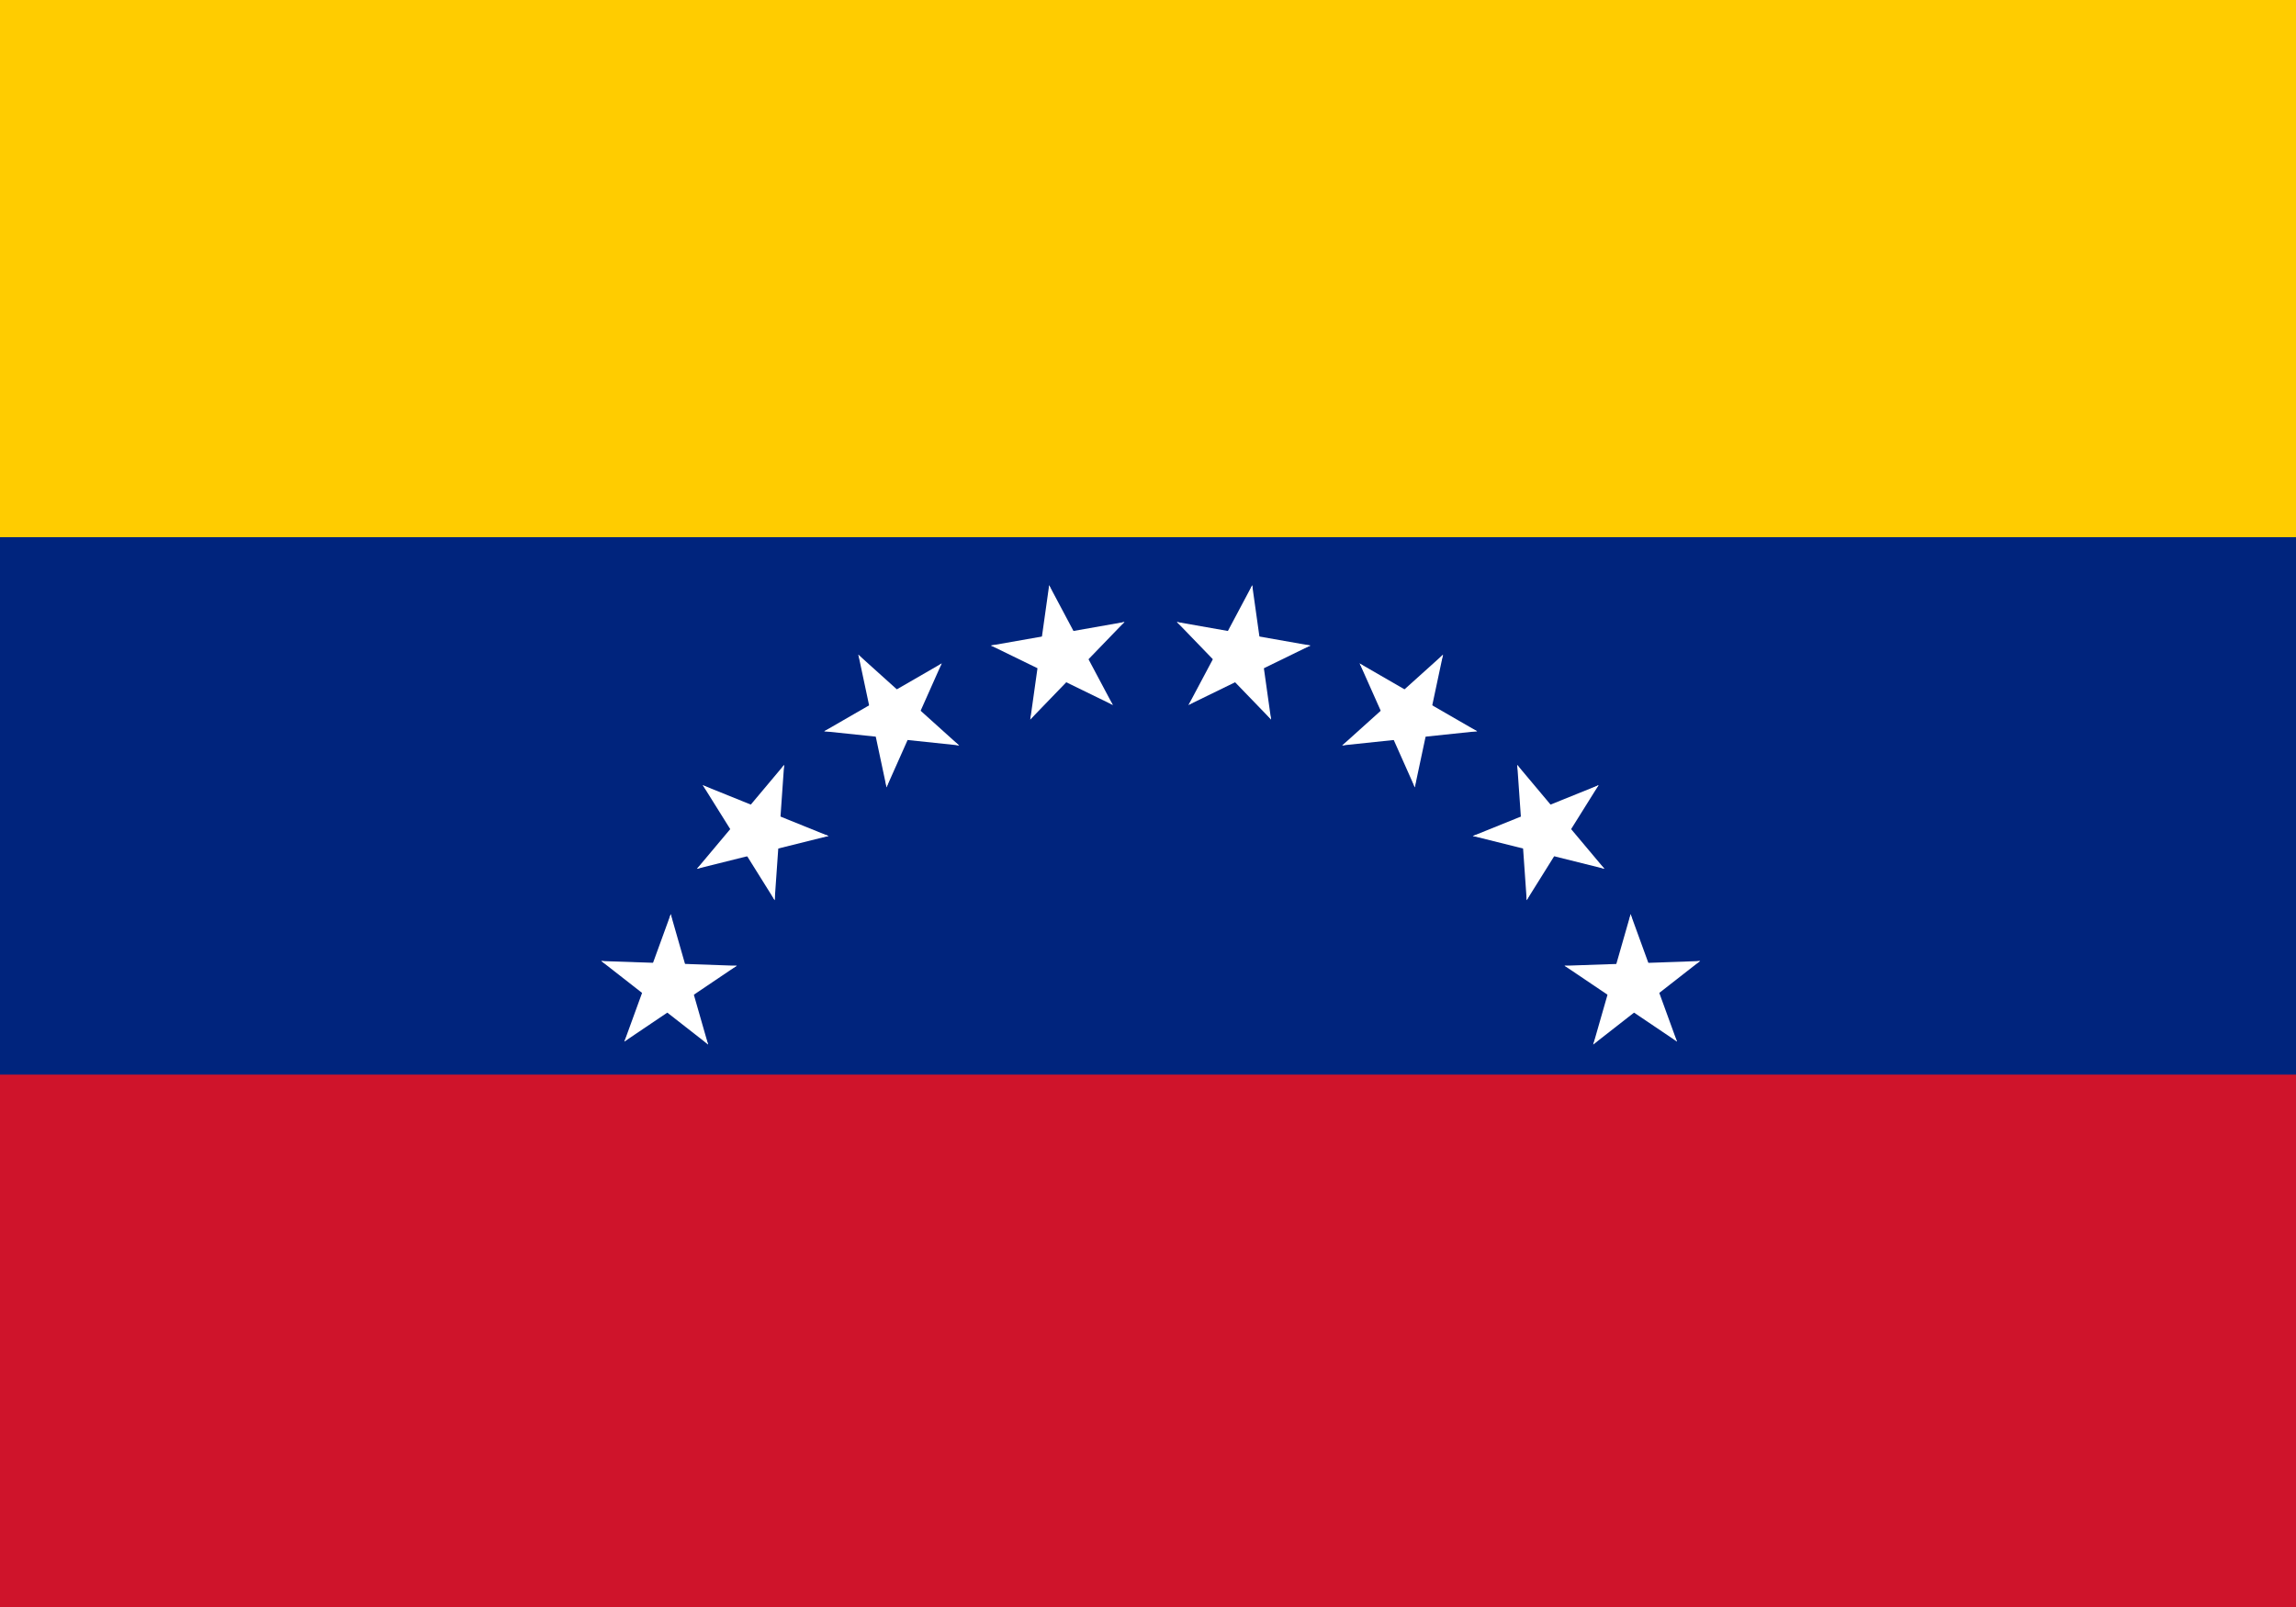 <?xml version="1.0" encoding="UTF-8" standalone="no"?>
<svg
   xmlns:dc="http://purl.org/dc/elements/1.1/"
   xmlns:cc="http://creativecommons.org/ns#"
   xmlns:rdf="http://www.w3.org/1999/02/22-rdf-syntax-ns#"
   xmlns:svg="http://www.w3.org/2000/svg"
   xmlns="http://www.w3.org/2000/svg"
   xmlns:xlink="http://www.w3.org/1999/xlink"
   xmlns:sodipodi="http://sodipodi.sourceforge.net/DTD/sodipodi-0.dtd"
   xmlns:inkscape="http://www.inkscape.org/namespaces/inkscape"
   width="1000"
   height="700"
   viewBox="0 0 180 120"
   version="1.1"
   id="svg34"
   sodipodi:docname="ve.svg"
   inkscape:version="0.92.3 (2405546, 2018-03-11)">
  <sodipodi:namedview
     pagecolor="#ffffff"
     bordercolor="#666666"
     borderopacity="1"
     objecttolerance="10"
     gridtolerance="10"
     guidetolerance="10"
     inkscape:pageopacity="0"
     inkscape:pageshadow="2"
     inkscape:window-width="2560"
     inkscape:window-height="1376"
     id="namedview36"
     showgrid="false"
     showguides="true"
     inkscape:guide-bbox="true"
     inkscape:zoom="0.953584"
     inkscape:cx="502.55835"
     inkscape:cy="404.78466"
     inkscape:window-x="0"
     inkscape:window-y="0"
     inkscape:window-maximized="1"
     inkscape:current-layer="svg34">
    <sodipodi:guide
       position="90.039,85.752"
       orientation="1,0"
       id="guide219"
       inkscape:locked="false" />
  </sodipodi:namedview>
  <defs
     id="defs14">
    <g
       id="s"
       transform="translate(0,-36)">
      <g
         id="f">
        <g
           id="t">
          <path
             d="M0,-5V0H3z"
             fill="#fff"
             transform="rotate(18,0,-5)"
             id="o" />
          <use
             xlink:href="#o"
             transform="scale(-1,1)"
             id="use3" />
        </g>
        <use
           xlink:href="#t"
           transform="rotate(72)"
           id="use6" />
      </g>
      <use
         xlink:href="#t"
         transform="rotate(-72)"
         id="use9" />
      <use
         xlink:href="#f"
         transform="rotate(144)"
         id="use11" />
    </g>
  </defs>
  <path
     d="M 0,-3.02 H 180 V 123.398 H 0 Z"
     id="path16"
     inkscape:connector-curvature="0"
     style="fill:#cf142b;stroke-width:1.026" />
  <path
     d="M 0,-3.02 H 180 V 81.258 H 0 Z"
     id="path18"
     inkscape:connector-curvature="0"
     style="fill:#00247d;stroke-width:1.026" />
  <path
     d="M 0,-3.02 H 180 V 39.119 H 0 Z"
     id="path20"
     inkscape:connector-curvature="0"
     style="fill:#ffcc00;stroke-width:1.026" />
  <g
     transform="matrix(1.118,0,0,1.118,90.21,88.028)"
     id="g32">
    <g
       id="s4">
      <g
         id="s2">
        <use
           xlink:href="#s"
           transform="rotate(10)"
           id="use22"
           x="0"
           y="0"
           width="100%"
           height="100%" />
        <use
           xlink:href="#s"
           transform="rotate(30)"
           id="use24"
           x="0"
           y="0"
           width="100%"
           height="100%" />
      </g>
      <use
         xlink:href="#s2"
         transform="rotate(40)"
         id="use27"
         x="0"
         y="0"
         width="100%"
         height="100%" />
    </g>
    <use
       xlink:href="#s4"
       transform="rotate(-80)"
       id="use30"
       x="0"
       y="0"
       width="100%"
       height="100%" />
  </g>
</svg>
